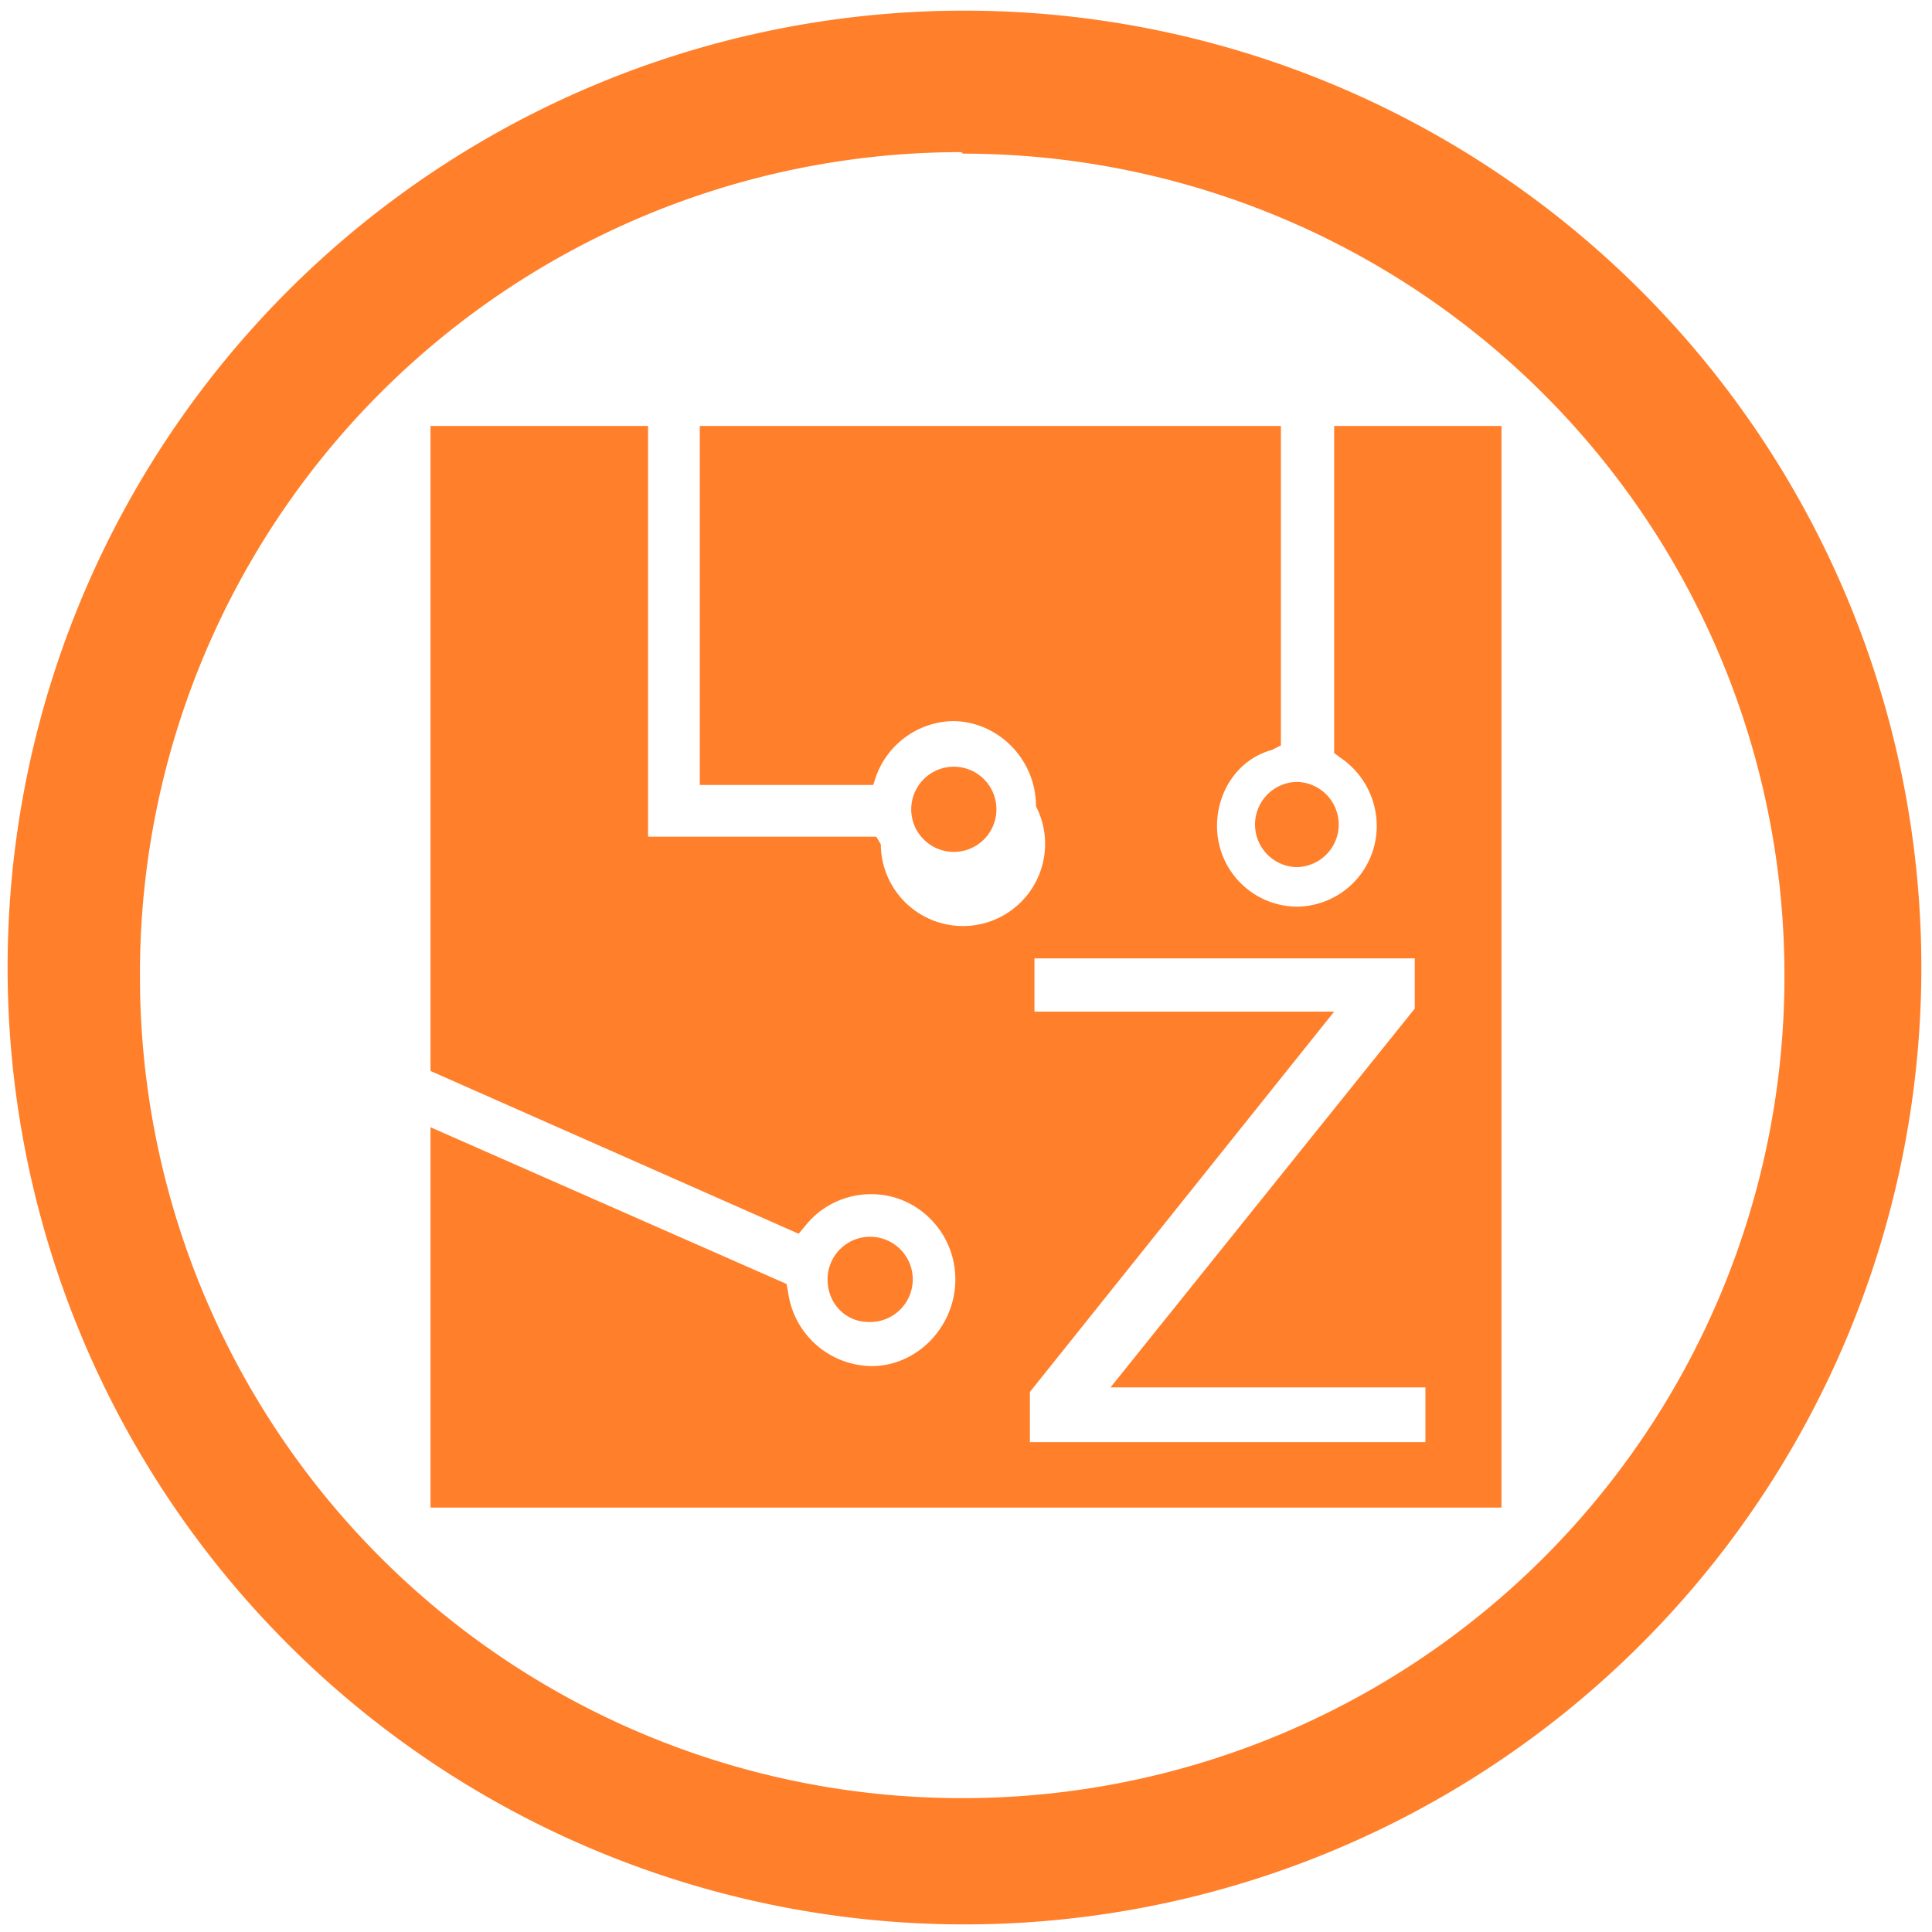 <svg xmlns="http://www.w3.org/2000/svg" width="48" height="48" viewBox="0 0 12.7 12.7"><path fill="#ff7f2a" d="M6.34.07a6.29 6.29 0 0 0-6.29 6.3 6.29 6.29 0 0 0 6.3 6.28 6.29 6.29 0 0 0 6.28-6.29A6.29 6.29 0 0 0 6.34.07zm-.01.94a5.4 5.4 0 0 1 5.4 5.4 5.4 5.4 0 0 1-5.4 5.41 5.4 5.4 0 0 1-5.41-5.4A5.4 5.4 0 0 1 6.32 1zm-3.5 1.78v4.25l2.42 1.07.05-.06a.55.55 0 0 1 .43-.2c.3 0 .55.25.55.56 0 .31-.25.57-.55.57a.56.56 0 0 1-.55-.49l-.01-.05-2.34-1.03v2.5h7.04V2.8h-1.1v2.15l.04.03c.15.1.24.27.24.45a.53.53 0 0 1-.53.53.53.53 0 0 1-.52-.53c0-.23.14-.44.36-.5l.06-.03V2.8H4.6v2.36h1.14l.02-.06a.55.55 0 0 1 .5-.36c.3 0 .55.25.55.56a.54.54 0 1 1-1.02.25l-.03-.05h-1.5V2.8H2.83zm3.44 2.25a.28.28 0 0 0-.28.28.28.28 0 0 0 .28.28.28.28 0 0 0 .28-.28.28.28 0 0 0-.28-.28zm2.25.1a.28.28 0 0 0-.27.28.28.28 0 0 0 .27.28.28.28 0 0 0 .28-.28.28.28 0 0 0-.28-.28zM6.8 6.3h2.5v.33L7.3 9.12h2.07v.36h-2.6v-.33l2-2.5H6.8V6.3zM5.71 8.13a.28.28 0 0 0-.27.28c0 .16.12.28.27.28A.28.28 0 0 0 6 8.41a.28.28 0 0 0-.28-.28z"/></svg>